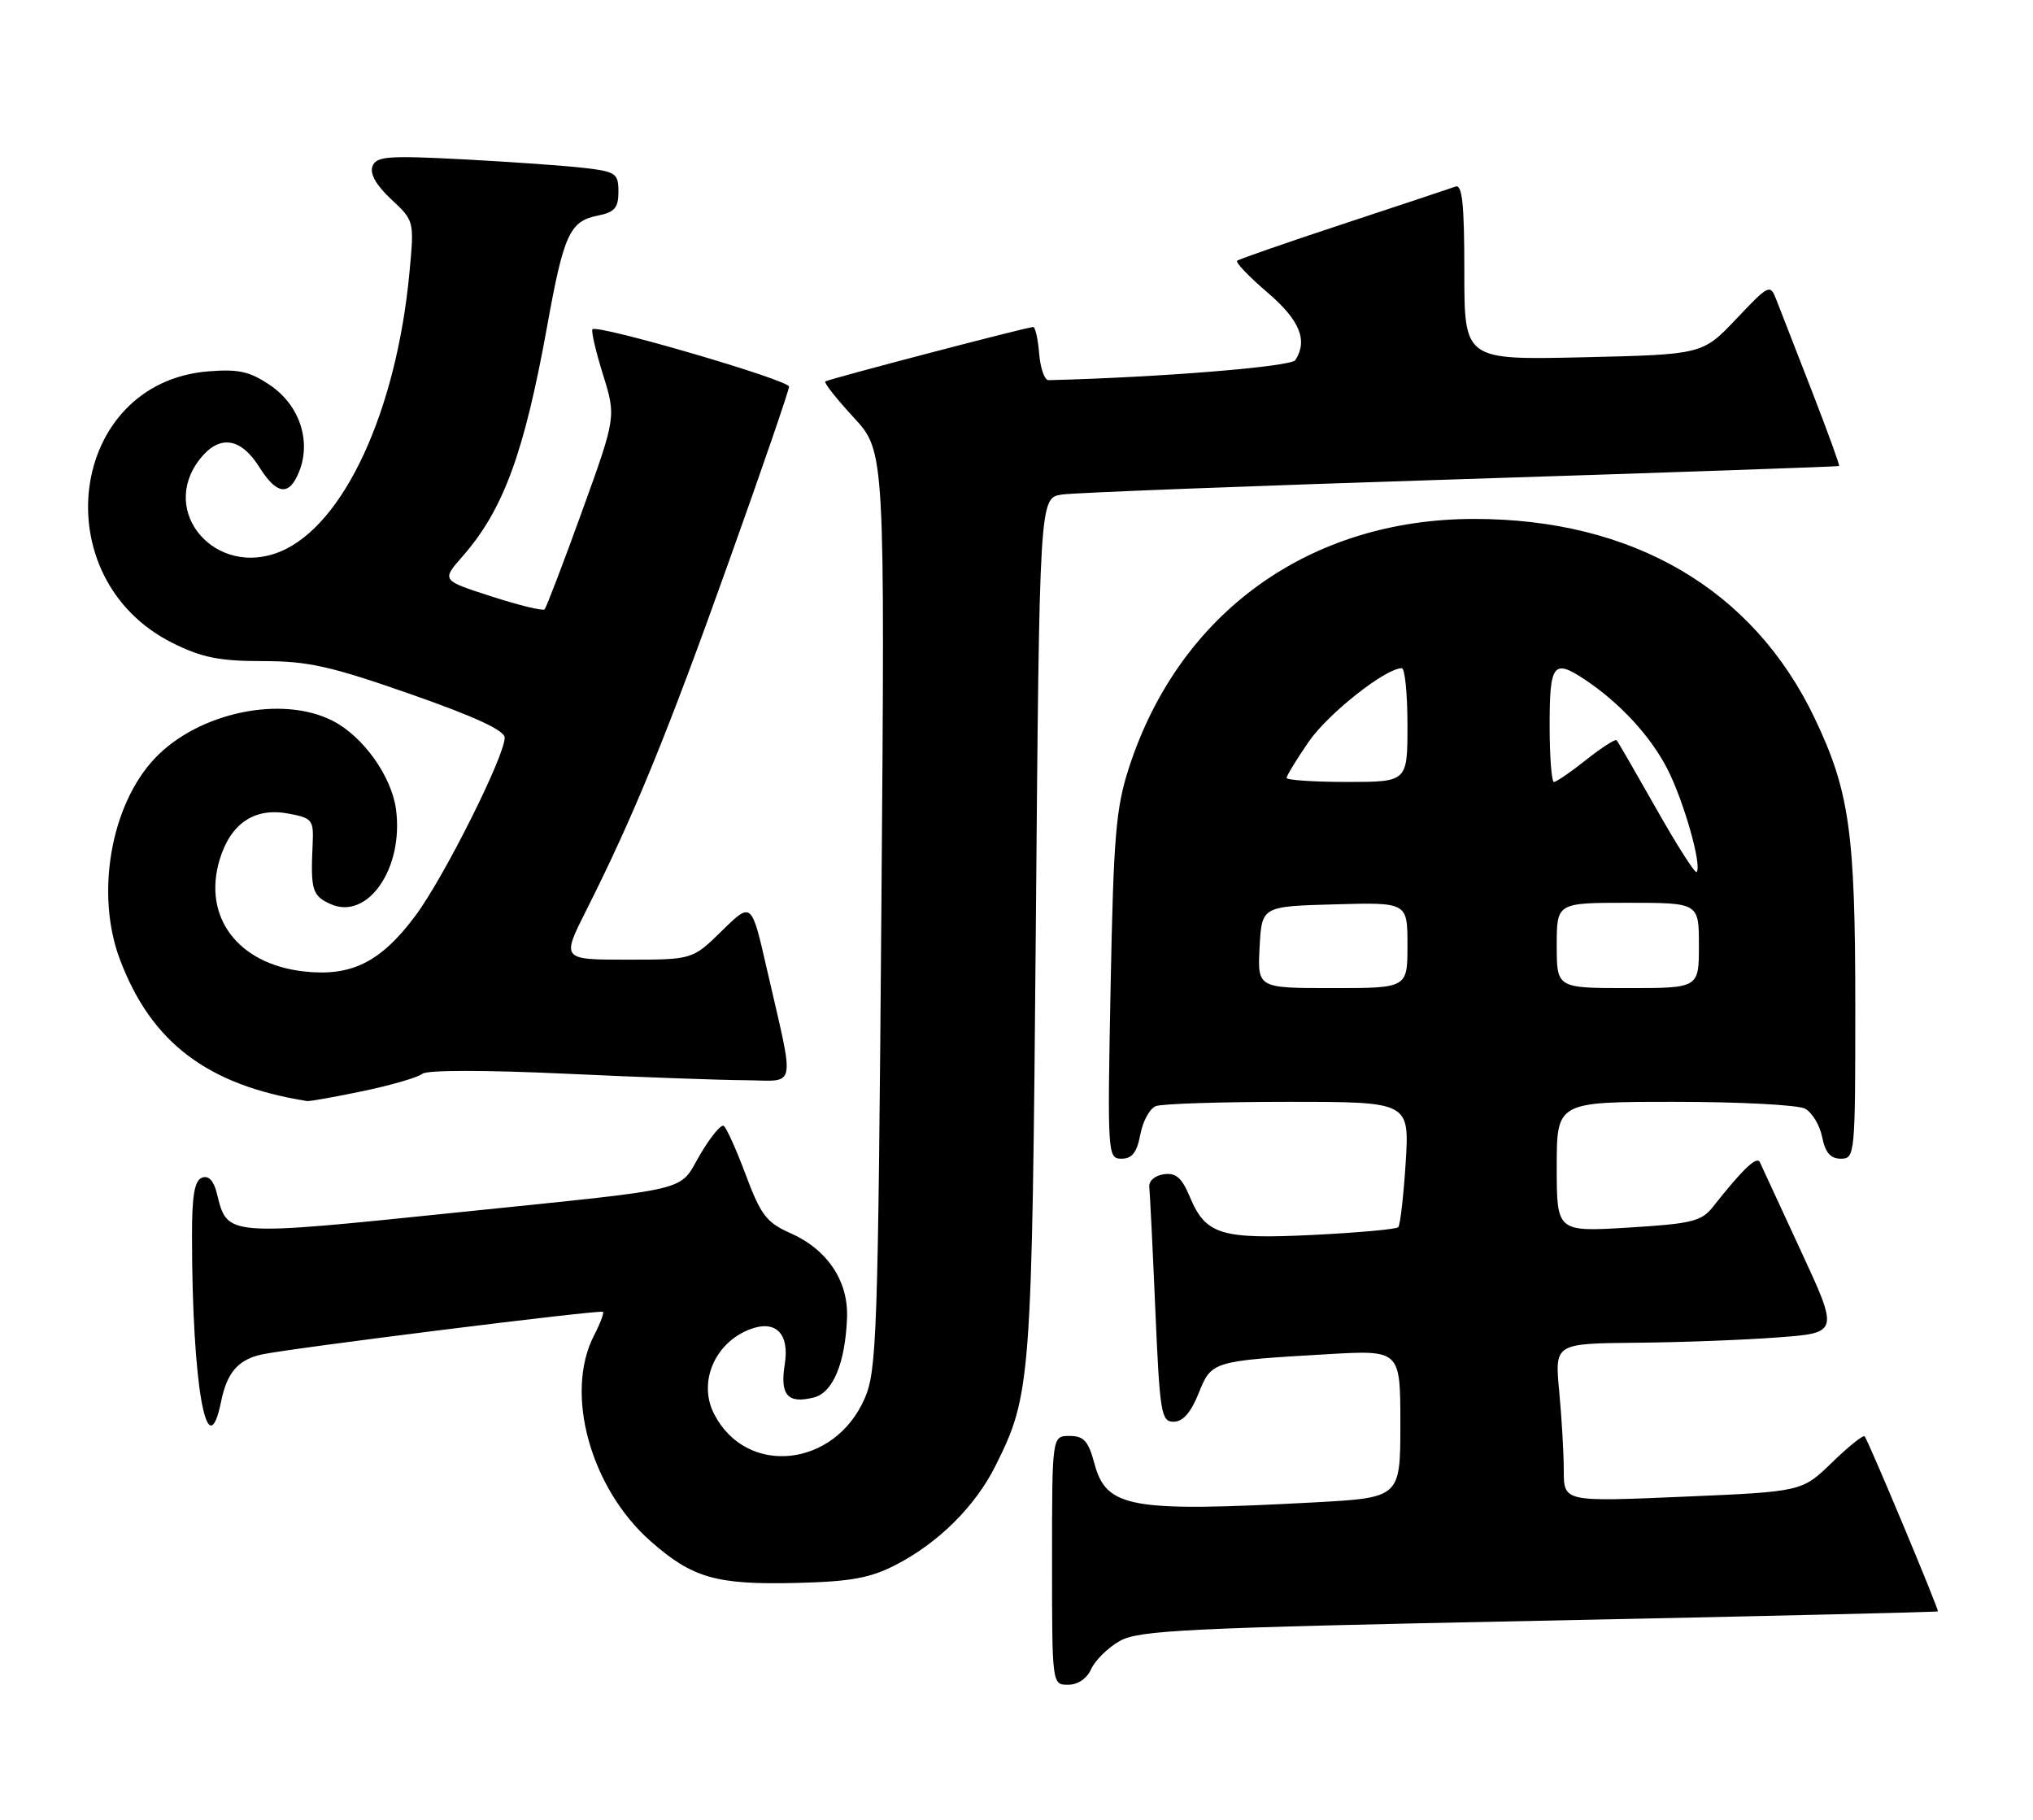 <?xml version="1.0" encoding="UTF-8" standalone="no"?>
<!DOCTYPE svg PUBLIC "-//W3C//DTD SVG 1.1//EN" "http://www.w3.org/Graphics/SVG/1.1/DTD/svg11.dtd" >
<svg xmlns="http://www.w3.org/2000/svg" xmlns:xlink="http://www.w3.org/1999/xlink" version="1.1" viewBox="0 0 286 256">
 <g >
 <path fill="currentColor"
d=" M 153.51 234.79 C 154.06 233.57 155.85 231.80 157.50 230.86 C 160.17 229.33 166.68 229.01 216.49 228.00 C 247.28 227.37 272.54 226.78 272.62 226.68 C 272.80 226.47 262.85 202.70 262.32 202.06 C 262.12 201.82 260.06 203.47 257.73 205.73 C 253.50 209.84 253.50 209.84 236.75 210.55 C 220.00 211.27 220.00 211.27 219.99 206.88 C 219.99 204.47 219.70 199.46 219.35 195.75 C 218.71 189.00 218.71 189.00 230.11 188.89 C 236.37 188.84 245.37 188.50 250.09 188.14 C 258.69 187.50 258.69 187.50 253.36 176.00 C 250.43 169.68 247.83 164.05 247.58 163.50 C 247.16 162.56 245.18 164.44 240.96 169.79 C 239.36 171.81 237.99 172.15 229.08 172.69 C 219.00 173.30 219.00 173.30 219.00 164.15 C 219.00 155.00 219.00 155.00 235.57 155.00 C 244.68 155.00 252.94 155.43 253.93 155.96 C 254.92 156.49 256.01 158.29 256.34 159.96 C 256.78 162.15 257.52 163.00 258.98 163.00 C 260.95 163.00 261.00 162.42 261.00 141.68 C 261.00 117.06 260.19 111.31 255.27 101.00 C 246.62 82.89 229.71 73.00 207.40 73.00 C 184.20 73.00 165.90 86.18 158.82 108.00 C 156.98 113.67 156.65 117.61 156.24 138.75 C 155.78 162.50 155.82 163.00 157.78 163.00 C 159.26 163.00 159.94 162.12 160.42 159.60 C 160.77 157.72 161.75 155.92 162.61 155.60 C 163.46 155.27 171.84 155.00 181.22 155.00 C 198.28 155.00 198.28 155.00 197.75 163.56 C 197.45 168.27 196.98 172.35 196.70 172.64 C 196.41 172.92 191.05 173.41 184.78 173.72 C 171.75 174.36 169.61 173.70 167.38 168.36 C 166.25 165.66 165.42 164.94 163.71 165.19 C 162.45 165.37 161.58 166.14 161.68 167.00 C 161.77 167.82 162.16 175.59 162.53 184.25 C 163.16 198.83 163.35 200.00 165.11 200.00 C 166.40 200.00 167.53 198.71 168.61 196.03 C 170.43 191.47 170.51 191.45 186.75 190.50 C 197.00 189.91 197.00 189.91 197.00 200.30 C 197.00 210.69 197.00 210.69 184.84 211.35 C 159.04 212.73 155.65 212.14 153.97 205.91 C 153.11 202.71 152.48 202.00 150.46 202.00 C 148.00 202.00 148.00 202.00 148.00 219.50 C 148.00 237.00 148.00 237.00 150.26 237.00 C 151.63 237.00 152.91 236.13 153.51 234.79 Z  M 126.01 220.14 C 132.01 217.05 137.20 211.90 140.04 206.21 C 145.05 196.18 145.17 194.48 145.72 130.27 C 146.23 70.05 146.23 70.05 149.37 69.57 C 151.09 69.31 176.35 68.34 205.50 67.41 C 234.65 66.48 258.60 65.64 258.72 65.56 C 258.84 65.47 257.10 60.70 254.87 54.95 C 252.63 49.20 250.39 43.46 249.90 42.18 C 249.02 39.92 248.88 39.99 244.25 44.87 C 239.50 49.87 239.50 49.87 222.75 50.26 C 206.00 50.64 206.00 50.64 206.00 38.21 C 206.00 28.69 205.71 25.89 204.75 26.25 C 204.06 26.50 196.97 28.86 189.00 31.49 C 181.03 34.12 174.29 36.46 174.04 36.68 C 173.78 36.91 175.69 38.91 178.29 41.13 C 182.84 45.02 184.02 47.86 182.23 50.66 C 181.64 51.59 163.12 53.09 147.50 53.48 C 146.95 53.49 146.36 51.81 146.19 49.75 C 146.02 47.69 145.64 46.00 145.35 46.00 C 144.51 46.00 116.54 53.33 116.10 53.66 C 115.88 53.83 117.68 56.11 120.10 58.73 C 124.50 63.50 124.50 63.50 123.99 128.00 C 123.52 187.83 123.35 192.81 121.64 196.73 C 117.40 206.46 105.02 207.75 100.47 198.93 C 98.17 194.49 100.52 188.90 105.50 187.00 C 109.12 185.62 111.09 187.59 110.40 191.91 C 109.70 196.25 110.81 197.52 114.48 196.59 C 117.18 195.92 118.91 191.77 119.16 185.37 C 119.36 180.19 116.38 175.75 111.15 173.45 C 107.85 171.99 107.02 170.91 104.92 165.29 C 103.59 161.73 102.19 158.62 101.81 158.38 C 101.42 158.14 99.93 159.97 98.48 162.44 C 95.38 167.73 98.10 167.08 65.00 170.49 C 31.38 173.95 32.04 174.00 30.49 167.81 C 30.05 166.06 29.33 165.32 28.41 165.67 C 27.37 166.07 27.00 168.20 27.01 173.86 C 27.02 194.75 29.13 206.79 31.10 197.18 C 31.93 193.08 33.50 191.27 36.82 190.54 C 40.80 189.67 84.45 184.21 84.82 184.54 C 85.00 184.69 84.44 186.18 83.57 187.86 C 79.37 195.98 83.06 209.36 91.55 216.83 C 97.41 221.99 100.76 222.95 112.01 222.68 C 119.69 222.49 122.39 222.00 126.01 220.14 Z  M 51.11 153.48 C 55.09 152.64 58.84 151.55 59.43 151.05 C 60.07 150.52 68.29 150.52 79.51 151.04 C 89.95 151.53 101.37 151.94 104.88 151.96 C 112.19 152.01 111.87 153.72 107.85 136.18 C 105.72 126.86 105.72 126.86 101.57 130.93 C 97.42 135.00 97.42 135.00 88.20 135.00 C 78.97 135.00 78.97 135.00 82.56 127.89 C 89.15 114.80 93.95 103.06 102.50 79.10 C 107.18 66.02 111.00 54.90 111.00 54.39 C 111.00 53.46 84.07 45.60 83.35 46.32 C 83.14 46.53 83.80 49.39 84.82 52.67 C 86.68 58.64 86.68 58.64 81.87 71.96 C 79.22 79.29 76.85 85.48 76.61 85.72 C 76.37 85.97 73.00 85.15 69.14 83.90 C 62.11 81.64 62.11 81.64 65.05 78.29 C 70.82 71.72 73.75 63.74 77.00 45.74 C 79.30 32.99 80.16 31.12 84.05 30.34 C 86.47 29.86 87.00 29.25 87.00 26.97 C 87.00 24.40 86.64 24.15 82.25 23.63 C 79.64 23.32 71.99 22.78 65.26 22.42 C 54.56 21.86 52.94 21.98 52.40 23.39 C 52.00 24.44 52.92 26.06 55.03 28.03 C 58.27 31.05 58.28 31.09 57.61 38.24 C 55.80 57.79 48.39 73.85 39.46 77.58 C 30.39 81.37 22.25 72.04 28.12 64.58 C 30.84 61.11 33.85 61.52 36.48 65.71 C 38.97 69.67 40.72 69.84 42.12 66.25 C 43.79 61.94 42.10 56.97 38.00 54.19 C 35.14 52.25 33.55 51.90 29.31 52.24 C 9.63 53.82 6.02 81.36 24.31 90.47 C 28.40 92.50 30.87 93.00 36.93 93.00 C 43.33 93.00 46.49 93.70 57.74 97.64 C 66.78 100.80 71.00 102.75 71.00 103.77 C 71.00 106.38 62.43 123.47 58.44 128.82 C 53.54 135.39 49.38 137.44 42.61 136.64 C 33.42 135.55 28.50 128.97 30.89 120.96 C 32.43 115.83 35.81 113.55 40.57 114.45 C 43.95 115.08 44.14 115.32 43.98 118.81 C 43.68 125.17 43.93 126.01 46.46 127.16 C 51.70 129.55 56.82 122.17 55.71 113.85 C 55.08 109.20 51.11 103.62 46.84 101.42 C 39.72 97.74 27.93 100.20 21.80 106.66 C 15.57 113.22 13.39 125.79 16.88 135.00 C 21.30 146.69 29.19 152.65 43.18 154.89 C 43.56 154.95 47.13 154.31 51.11 153.48 Z  M 177.20 133.25 C 177.50 127.50 177.50 127.50 187.75 127.22 C 198.00 126.93 198.00 126.93 198.00 132.97 C 198.00 139.00 198.00 139.00 187.45 139.00 C 176.90 139.00 176.90 139.00 177.20 133.25 Z  M 219.00 133.00 C 219.00 127.00 219.00 127.00 229.00 127.00 C 239.00 127.00 239.00 127.00 239.00 133.00 C 239.00 139.00 239.00 139.00 229.00 139.00 C 219.00 139.00 219.00 139.00 219.00 133.00 Z  M 233.01 113.78 C 230.12 108.68 227.61 104.33 227.42 104.13 C 227.24 103.93 225.32 105.16 223.15 106.88 C 220.99 108.60 218.94 110.00 218.61 110.00 C 218.27 110.00 218.00 106.40 218.00 102.00 C 218.00 93.33 218.54 92.65 223.03 95.65 C 227.92 98.92 232.22 103.59 234.57 108.18 C 236.89 112.72 239.48 121.86 238.67 122.67 C 238.45 122.89 235.90 118.89 233.01 113.78 Z  M 181.00 109.43 C 181.00 109.12 182.40 106.82 184.11 104.34 C 186.84 100.38 194.91 94.00 197.20 94.00 C 197.64 94.00 198.00 97.60 198.00 102.00 C 198.00 110.00 198.00 110.00 189.50 110.00 C 184.82 110.00 181.00 109.74 181.00 109.43 Z "/>
</g>
</svg>